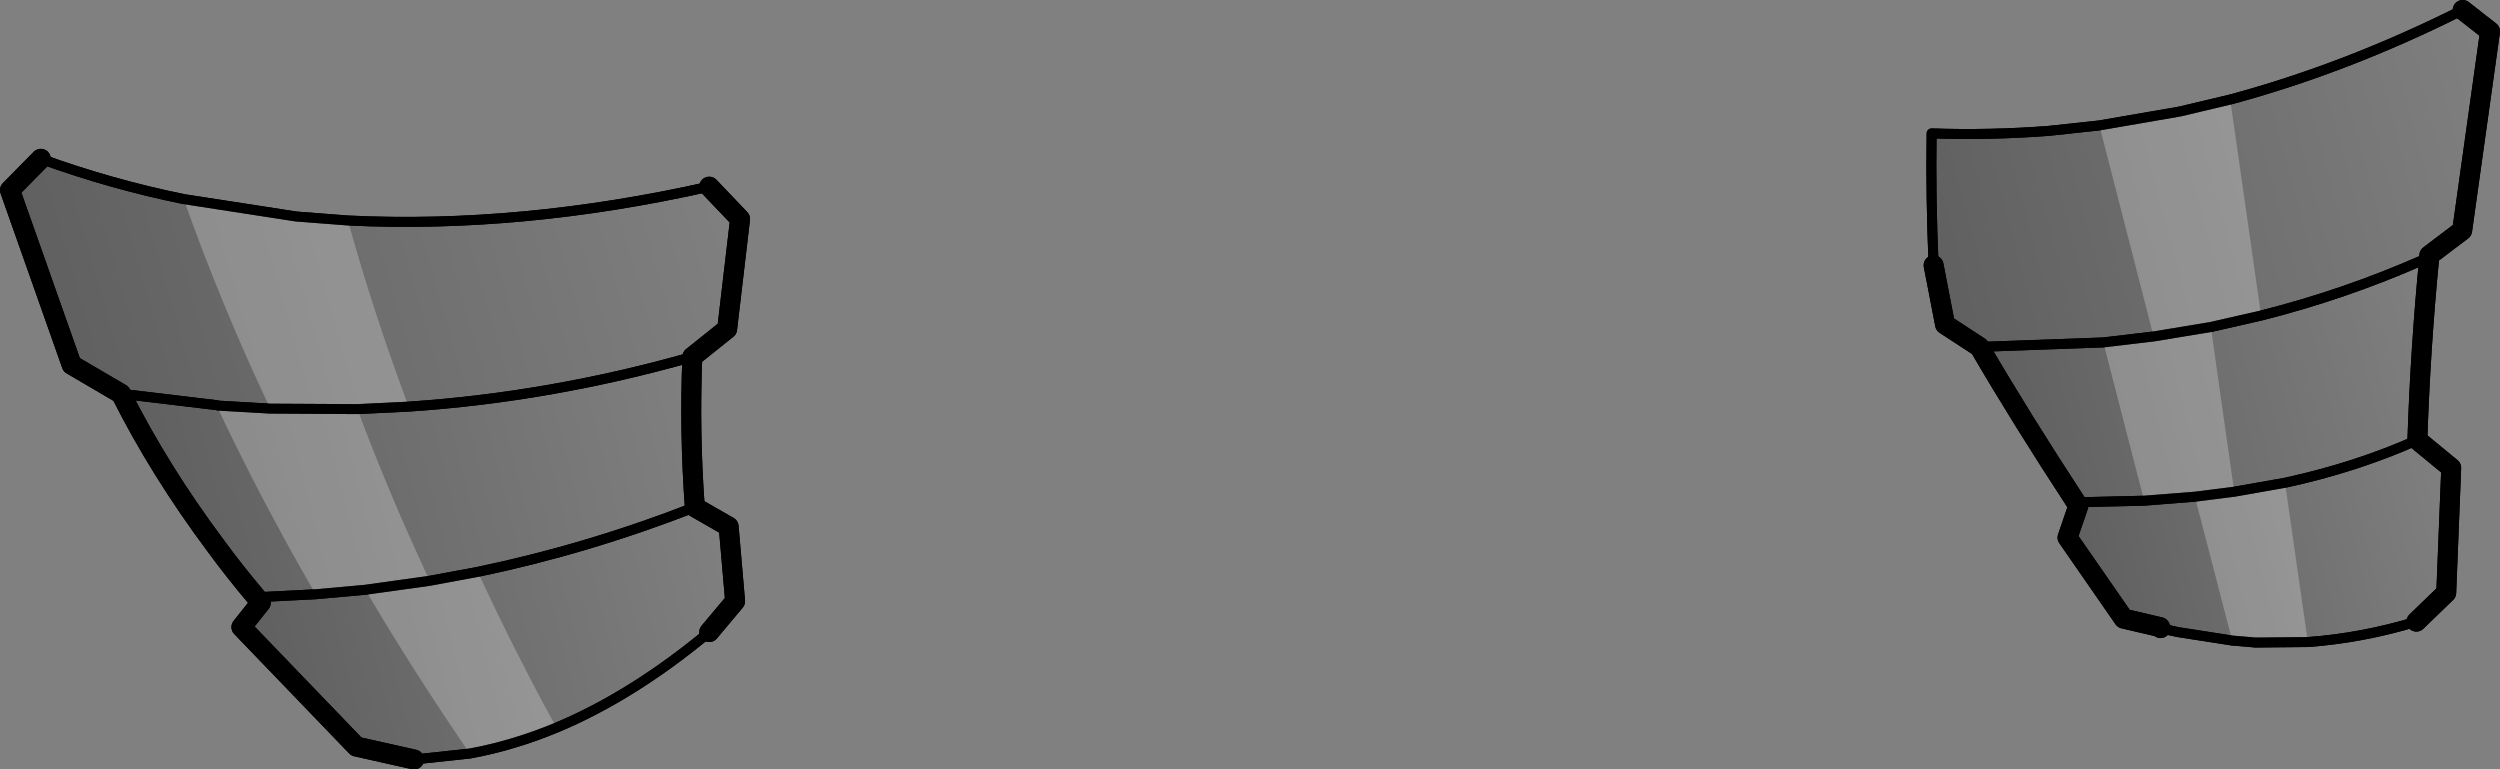<?xml version="1.0" encoding="UTF-8" standalone="no"?>
<svg xmlns:xlink="http://www.w3.org/1999/xlink" height="77.3px" width="251.15px" xmlns="http://www.w3.org/2000/svg">
  <rect width="100%" height="100%" fill="#808080" stroke="none"/>
  <g transform="matrix(1.0, 0.0, 0.0, 1.0, -75.55, -229.35)">
    <path d="M79.65 245.3 Q86.65 247.85 94.0 249.35 L105.3 251.1 110.5 251.5 Q127.85 252.35 146.8 248.1 L149.9 251.35 148.6 262.4 145.1 265.2 Q130.85 269.25 116.6 270.2 L111.45 270.45 102.7 270.4 97.5 270.1 97.3 270.05 87.7 268.9 82.75 266.0 76.55 248.45 79.65 245.3" fill="url(#gradient0)" fill-rule="evenodd" stroke="none"/>
    <path d="M87.7 268.9 L97.3 270.05 97.5 270.1 102.7 270.4 111.45 270.45 116.6 270.2 Q130.85 269.25 145.1 265.2 144.8 272.75 145.35 280.3 134.6 284.5 123.55 286.8 L118.7 287.7 112.25 288.6 107.25 289.05 101.3 289.35 Q99.1 286.75 97.2 284.15 91.6 276.65 87.7 268.9" fill="url(#gradient1)" fill-rule="evenodd" stroke="none"/>
    <path d="M101.3 289.35 L107.25 289.05 112.25 288.6 118.7 287.7 123.55 286.8 Q134.6 284.5 145.35 280.3 L148.75 282.25 149.4 289.75 146.8 292.85 Q139.1 299.25 131.45 302.45 127.1 304.25 122.75 305.05 L117.15 305.65 111.35 304.35 99.8 292.35 101.75 289.9 101.3 289.35" fill="url(#gradient2)" fill-rule="evenodd" stroke="none"/>
    <path d="M269.8 256.0 Q269.5 249.05 269.6 242.75 275.45 242.95 281.35 242.5 L286.45 241.95 294.55 240.55 299.6 239.35 Q311.3 236.2 322.95 230.35 L325.7 232.5 322.9 252.5 319.6 255.0 319.0 255.45 Q311.05 258.95 302.7 261.05 L297.65 262.2 291.9 263.15 286.85 263.75 274.4 264.2 270.95 261.95 269.8 256.0" fill="url(#gradient3)" fill-rule="evenodd" stroke="none"/>
    <path d="M319.6 255.15 Q318.7 264.35 318.4 273.55 312.25 276.3 305.1 277.85 L300.0 278.75 296.05 279.25 290.95 279.65 284.7 279.8 284.1 279.8 Q278.6 271.4 274.4 264.2 L286.85 263.75 291.9 263.15 297.65 262.2 302.7 261.05 Q311.05 258.95 319.0 255.45 L319.6 255.15" fill="url(#gradient4)" fill-rule="evenodd" stroke="none"/>
    <path d="M318.4 273.55 L321.8 276.35 321.3 288.9 318.3 291.8 Q312.85 293.45 307.4 293.85 L302.15 293.9 299.8 293.7 294.35 292.85 293.2 292.6 292.55 292.35 288.9 291.5 283.25 283.35 284.35 280.15 284.7 279.8 290.95 279.65 296.05 279.25 300.0 278.75 305.1 277.85 Q312.25 276.3 318.4 273.55" fill="url(#gradient5)" fill-rule="evenodd" stroke="none"/>
    <path d="M146.8 248.1 Q127.85 252.35 110.5 251.5 L105.3 251.1 94.0 249.35 Q86.65 247.85 79.65 245.3 M87.7 268.9 L97.3 270.05 97.5 270.1 102.7 270.4 111.45 270.45 116.6 270.2 Q130.85 269.25 145.1 265.2 M101.3 289.35 L107.25 289.05 112.25 288.6 118.7 287.7 123.55 286.8 Q134.6 284.5 145.35 280.3 M146.8 292.85 Q139.1 299.25 131.45 302.45 127.1 304.25 122.75 305.05 L117.15 305.65 M269.8 256.0 Q269.5 249.05 269.6 242.75 275.45 242.95 281.35 242.5 L286.45 241.95 294.55 240.55 299.6 239.35 Q311.3 236.2 322.95 230.35 M318.3 291.8 Q312.85 293.45 307.4 293.85 L302.15 293.9 299.8 293.7 294.35 292.85 293.2 292.6 292.6 292.45 M274.4 264.2 L286.85 263.75 291.9 263.15 297.65 262.2 302.7 261.05 Q311.05 258.95 319.0 255.45 L319.6 255.0 M319.0 255.45 L319.6 255.15 M284.7 279.8 L290.95 279.65 296.05 279.25 300.0 278.75 305.1 277.85 Q312.25 276.3 318.4 273.55 M284.35 280.15 L284.7 279.8 284.1 279.8 M293.2 292.6 L292.55 292.35" fill="none" stroke="#000000" stroke-linecap="round" stroke-linejoin="round" stroke-width="1.0"/>
    <path d="M79.65 245.3 L76.55 248.45 82.75 266.0 87.7 268.9 Q91.6 276.65 97.2 284.15 99.1 286.75 101.3 289.35 L101.75 289.9 99.8 292.35 111.35 304.35 117.15 305.65 M145.1 265.2 L148.6 262.4 149.9 251.35 146.8 248.1 M145.35 280.3 Q144.8 272.75 145.1 265.2 M145.35 280.3 L148.75 282.25 149.4 289.75 146.8 292.85 M322.95 230.35 L325.7 232.5 322.9 252.5 319.6 255.0 319.6 255.15 Q318.7 264.35 318.4 273.55 L321.8 276.35 321.3 288.9 318.3 291.8 M292.6 292.45 L292.55 292.35 288.9 291.5 283.25 283.35 284.35 280.15 284.1 279.8 Q278.6 271.4 274.4 264.2 L270.95 261.95 269.8 256.0" fill="none" stroke="#000000" stroke-linecap="round" stroke-linejoin="round" stroke-width="2.0"/>
    <path d="M94.0 249.35 L105.3 251.1 110.5 251.5 Q113.1 260.85 116.6 270.2 L111.45 270.45 102.7 270.4 111.45 270.45 Q114.5 278.6 118.3 286.8 L118.7 287.7 112.25 288.6 118.7 287.7 123.55 286.8 Q127.15 294.6 131.45 302.45 127.1 304.25 122.75 305.05 117.15 296.9 112.25 288.6 L107.25 289.05 107.0 288.6 Q101.8 279.6 97.45 270.4 L97.5 270.1 102.7 270.4 Q97.8 260.05 94.0 249.35 M307.4 293.85 L302.15 293.9 299.8 293.7 296.05 279.25 290.95 279.65 286.85 263.75 291.9 263.15 286.45 241.95 294.55 240.55 299.6 239.35 302.7 261.05 297.65 262.2 291.9 263.15 297.65 262.2 300.0 278.75 305.1 277.85 307.4 293.85 M300.0 278.75 L296.05 279.25 300.0 278.75" fill="#ffffff" fill-opacity="0.251" fill-rule="evenodd" stroke="none"/>
    <path d="M110.5 251.5 L105.3 251.1 94.0 249.35 Q86.65 247.85 79.65 245.3 M102.7 270.4 L111.45 270.45 116.6 270.2 Q130.85 269.25 145.1 265.2 M110.5 251.5 Q127.85 252.35 146.8 248.1 M146.8 292.85 Q139.1 299.25 131.45 302.45 127.1 304.25 122.75 305.05 L117.15 305.65 M97.5 270.1 L97.3 270.05 87.7 268.9 M97.5 270.1 L102.7 270.4 M118.7 287.7 L112.25 288.6 107.25 289.05 101.3 289.35 M145.35 280.3 Q134.6 284.5 123.55 286.8 L118.7 287.7 M299.6 239.35 Q311.3 236.2 322.95 230.35 M318.3 291.8 Q312.85 293.45 307.4 293.85 L302.15 293.9 299.8 293.7 294.35 292.85 293.2 292.6 292.6 292.45 M269.8 256.0 Q269.5 249.05 269.6 242.75 275.45 242.95 281.35 242.5 L286.45 241.95 294.55 240.55 299.6 239.35 M302.7 261.05 Q311.05 258.95 319.0 255.45 L319.6 255.0 M274.4 264.2 L286.85 263.75 291.9 263.15 297.65 262.2 302.7 261.05 M319.0 255.45 L319.6 255.15 M300.0 278.75 L305.1 277.85 Q312.25 276.3 318.4 273.55 M296.05 279.25 L300.0 278.75 M284.1 279.8 L284.7 279.8 290.95 279.65 296.05 279.25 M284.35 280.15 L284.7 279.8 M293.2 292.6 L292.55 292.35" fill="none" stroke="#000000" stroke-linecap="round" stroke-linejoin="round" stroke-width="1.0"/>
    <path d="M146.8 248.1 L149.9 251.35 148.6 262.4 145.1 265.2 Q144.8 272.75 145.35 280.3 L148.75 282.25 149.4 289.75 146.8 292.85 M117.15 305.65 L111.35 304.35 99.8 292.35 101.75 289.9 101.3 289.35 Q99.1 286.75 97.2 284.15 91.6 276.65 87.7 268.9 L82.75 266.0 76.55 248.45 79.65 245.3 M322.95 230.35 L325.7 232.5 322.9 252.5 319.6 255.0 319.6 255.15 Q318.7 264.35 318.4 273.55 L321.8 276.35 321.3 288.9 318.3 291.8 M292.6 292.45 L292.55 292.35 288.9 291.5 283.25 283.35 284.35 280.15 284.1 279.8 Q278.6 271.4 274.4 264.2 L270.95 261.95 269.8 256.0" fill="none" stroke="#000000" stroke-linecap="round" stroke-linejoin="round" stroke-width="2.0"/>
  </g>
  <defs>
    <linearGradient gradientTransform="matrix(-0.041, 0.011, -0.006, -0.021, 114.5, 254.7)" gradientUnits="userSpaceOnUse" id="gradient0" spreadMethod="pad" x1="-819.2" x2="819.2">
      <stop offset="0.0" stop-color="#000000" stop-opacity="0.0"/>
      <stop offset="1.0" stop-color="#000000" stop-opacity="0.251"/>
    </linearGradient>
    <linearGradient gradientTransform="matrix(-0.033, 0.009, -0.004, -0.016, 118.4, 274.6)" gradientUnits="userSpaceOnUse" id="gradient1" spreadMethod="pad" x1="-819.2" x2="819.2">
      <stop offset="0.0" stop-color="#000000" stop-opacity="0.0"/>
      <stop offset="1.0" stop-color="#000000" stop-opacity="0.251"/>
    </linearGradient>
    <linearGradient gradientTransform="matrix(-0.029, 0.008, -0.003, -0.012, 125.95, 293.6)" gradientUnits="userSpaceOnUse" id="gradient2" spreadMethod="pad" x1="-819.2" x2="819.2">
      <stop offset="0.0" stop-color="#000000" stop-opacity="0.0"/>
      <stop offset="1.0" stop-color="#000000" stop-opacity="0.251"/>
    </linearGradient>
    <linearGradient gradientTransform="matrix(-0.036, 0.009, -0.004, -0.015, 298.65, 248.6)" gradientUnits="userSpaceOnUse" id="gradient3" spreadMethod="pad" x1="-819.2" x2="819.2">
      <stop offset="0.0" stop-color="#000000" stop-opacity="0.0"/>
      <stop offset="1.0" stop-color="#000000" stop-opacity="0.251"/>
    </linearGradient>
    <linearGradient gradientTransform="matrix(-0.027, 0.007, -0.003, -0.012, 299.3, 268.6)" gradientUnits="userSpaceOnUse" id="gradient4" spreadMethod="pad" x1="-819.2" x2="819.2">
      <stop offset="0.0" stop-color="#000000" stop-opacity="0.0"/>
      <stop offset="1.0" stop-color="#000000" stop-opacity="0.251"/>
    </linearGradient>
    <linearGradient gradientTransform="matrix(-0.023, 0.006, -0.003, -0.012, 303.95, 285.2)" gradientUnits="userSpaceOnUse" id="gradient5" spreadMethod="pad" x1="-819.2" x2="819.2">
      <stop offset="0.0" stop-color="#000000" stop-opacity="0.0"/>
      <stop offset="1.0" stop-color="#000000" stop-opacity="0.251"/>
    </linearGradient>
  </defs>
</svg>
